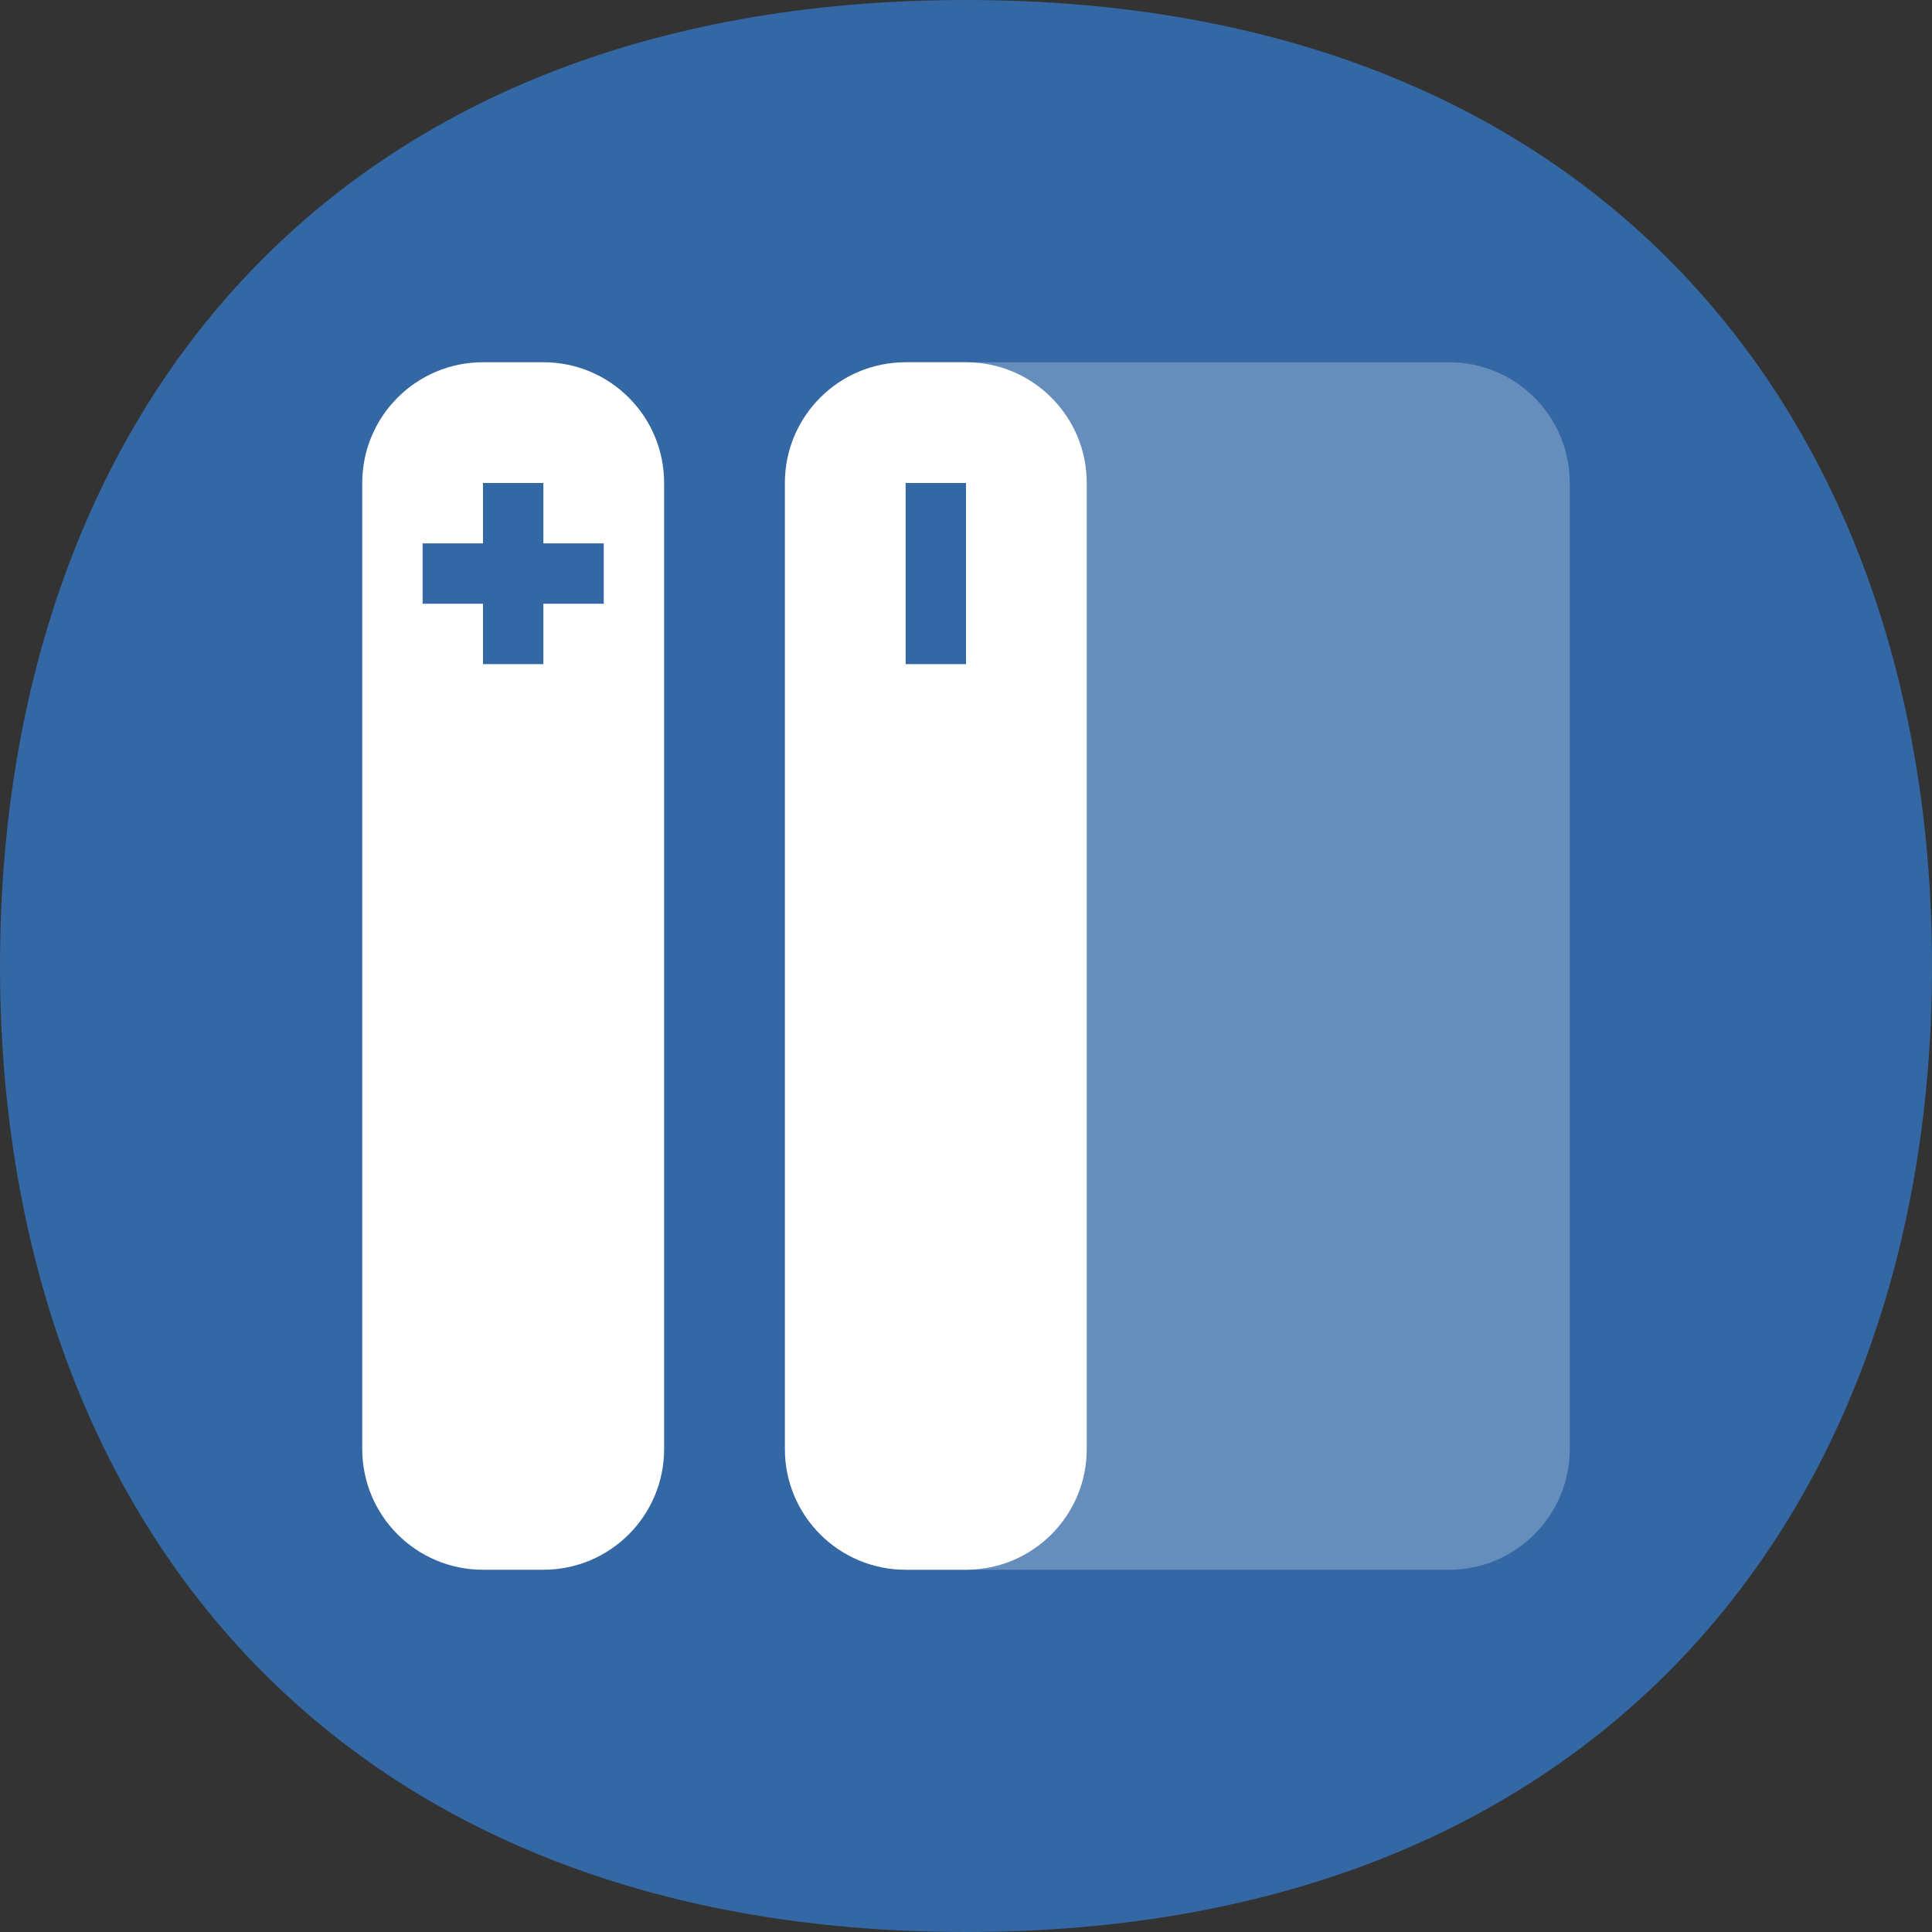 <svg width="32" height="32" viewBox="0 0 32 32" fill="none" xmlns="http://www.w3.org/2000/svg">
<rect x="0" y="0" width="32" height="32" fill="#333333" stroke="none"/>
<path d="M32 16C32 24.914 26.588 32 16 32C5.365 32 0 24.914 0 16C0 7.042 5.365 0 16 0C26.588 0 32 7.042 32 16Z" fill="#3368A5"/>
<path d="M8 26C6.895 26 6 25.105 6 24L6 8C6 6.895 6.895 6 8 6L9 6C10.105 6 11 6.895 11 8L11 24C11 25.105 10.105 26 9 26L8 26Z" fill="white"/>
<path d="M15 26C13.895 26 13 25.105 13 24L13 8C13 6.895 13.895 6 15 6L16 6C17.105 6 18 6.895 18 8L18 24C18 25.105 17.105 26 16 26L15 26Z" fill="white"/>
<path opacity="0.25" d="M15 26L15 6L24 6C25.105 6 26 6.895 26 8L26 24C26 25.105 25.105 26 24 26L15 26Z" fill="white"/>
<rect x="7" y="10" width="1" height="3" transform="rotate(-90 7 10)" fill="#3368A5"/>
<rect x="8" y="8" width="1" height="3" fill="#3368A5"/>
<rect x="15" y="8" width="1" height="3" fill="#3368A5"/>
</svg>
